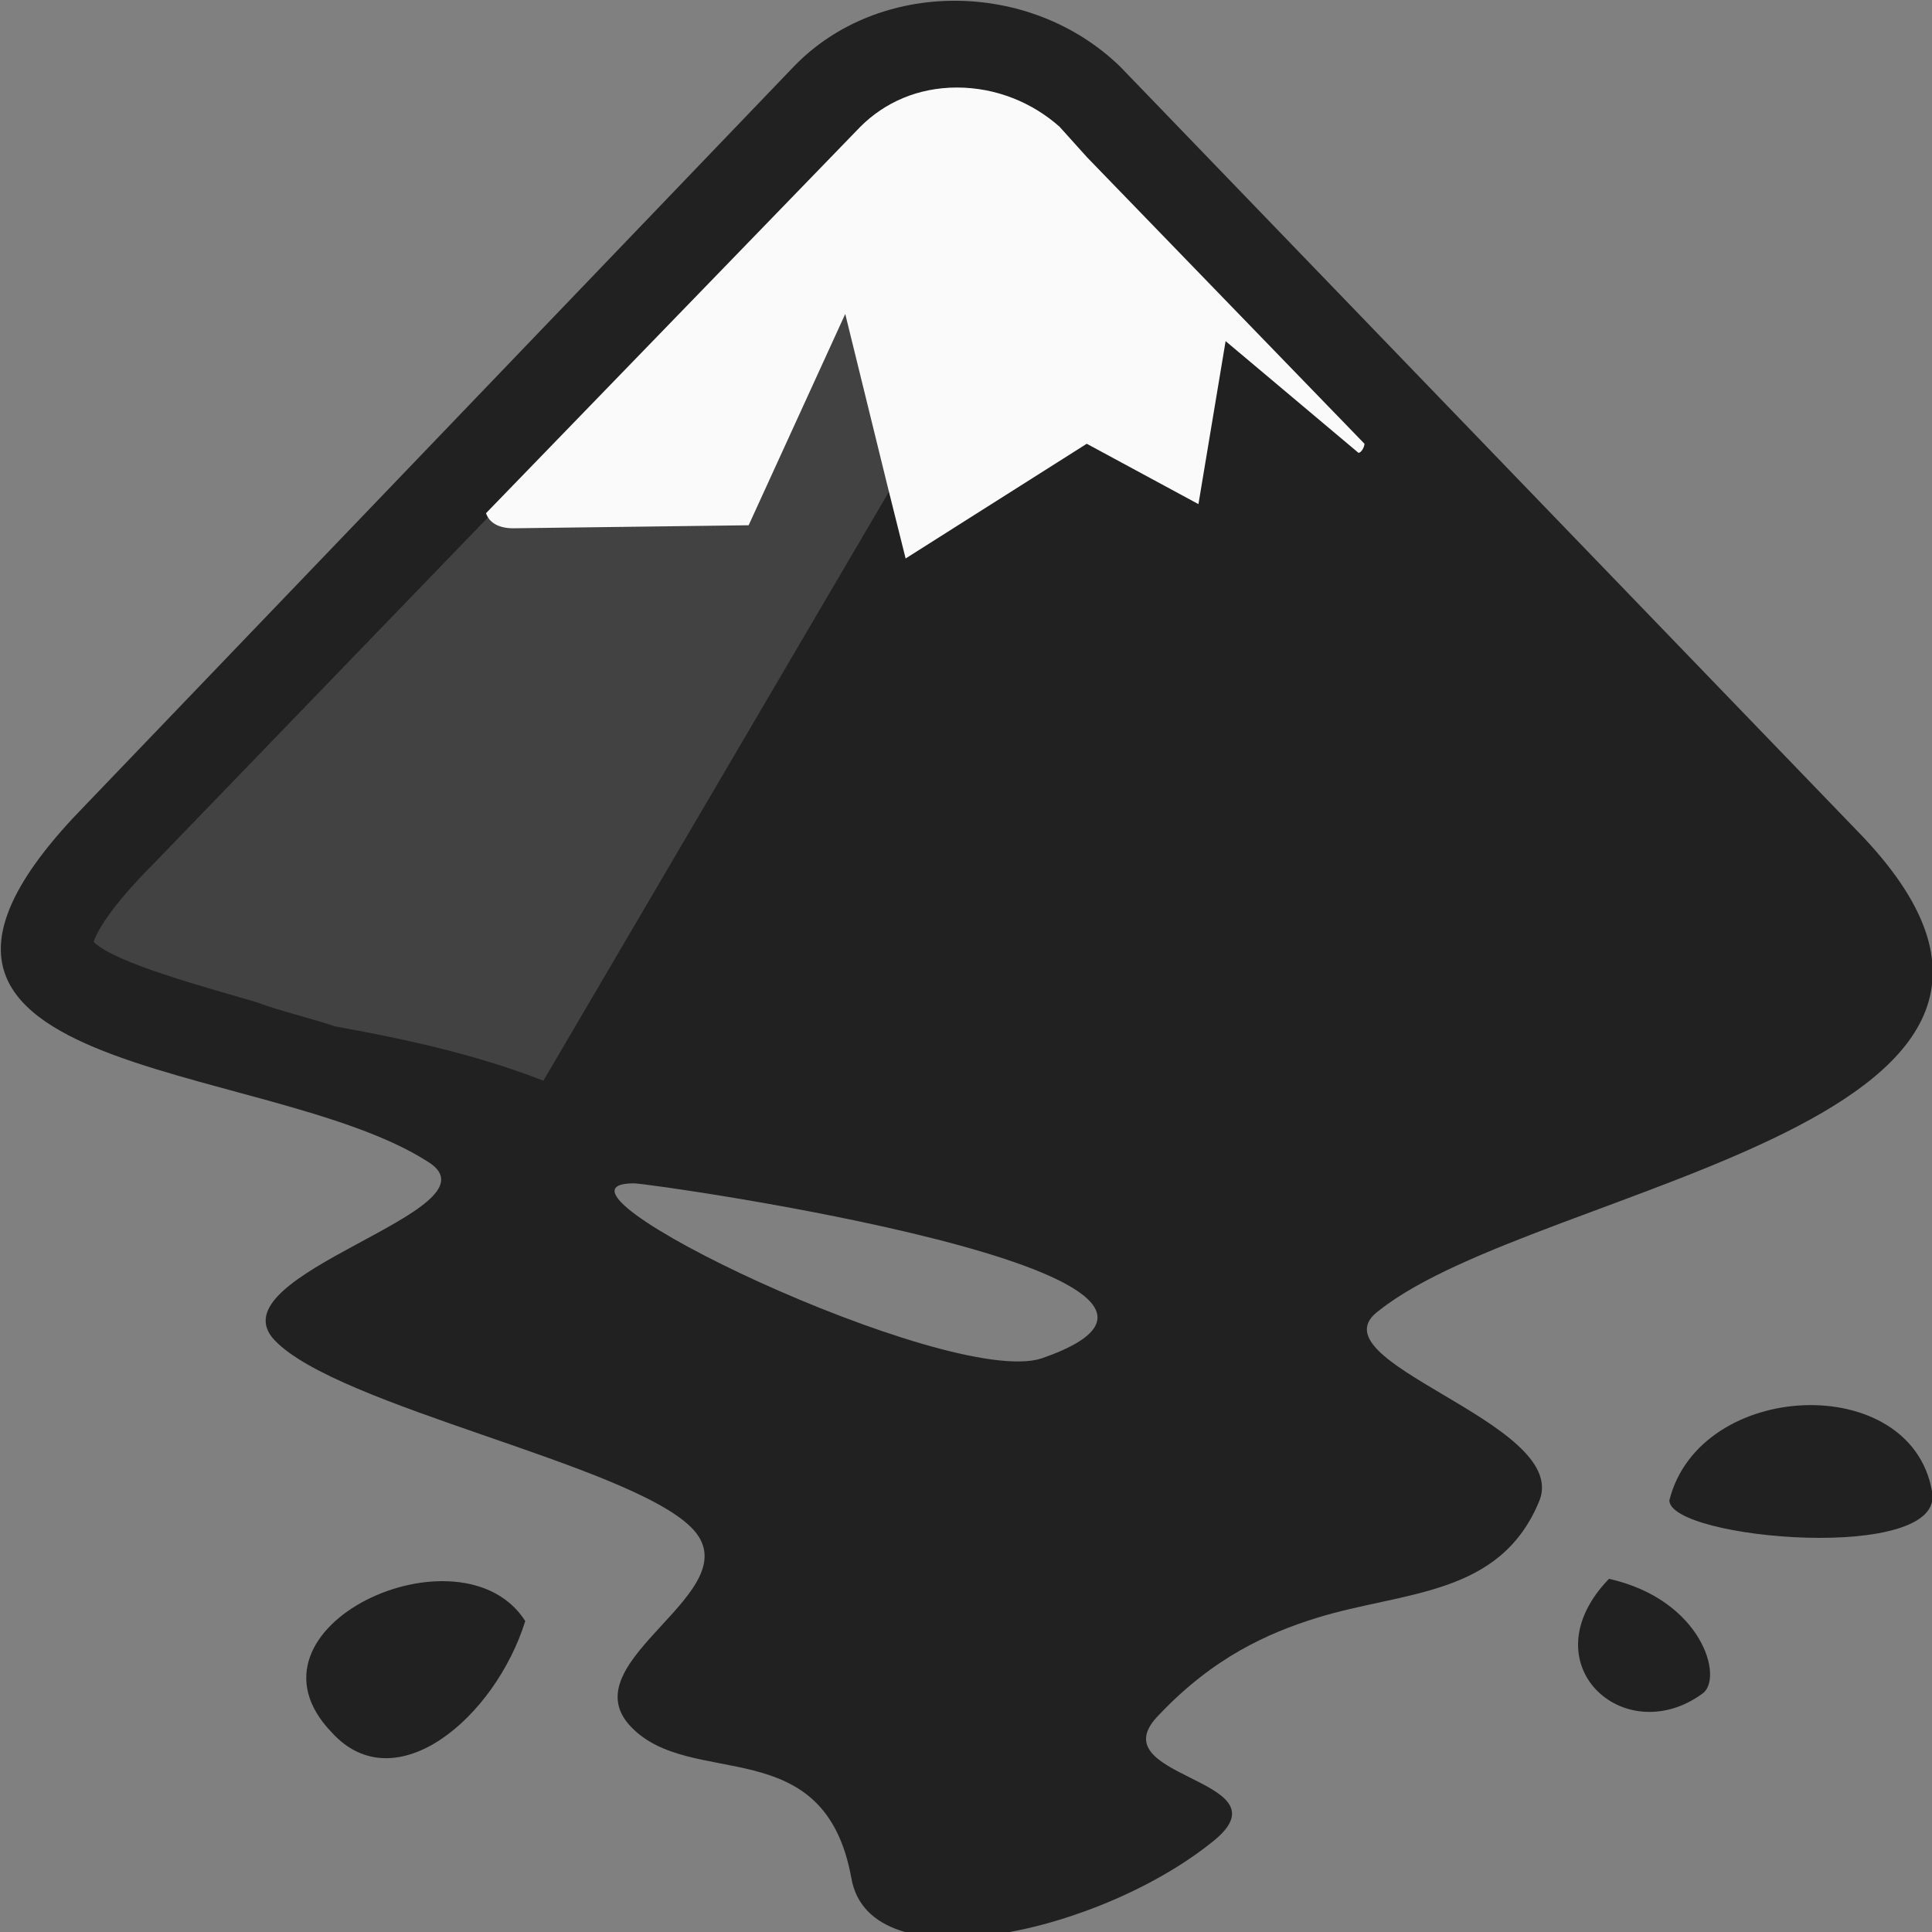 <?xml version="1.0" encoding="utf-8"?>
<!-- Generator: Adobe Illustrator 22.1.0, SVG Export Plug-In . SVG Version: 6.00 Build 0)  -->
<svg version="1.1" id="图层_1" xmlns="http://www.w3.org/2000/svg" xmlns:xlink="http://www.w3.org/1999/xlink" x="0px" y="0px"
	 viewBox="0 0 64 64" style="enable-background:new 0 0 64 64;" xml:space="preserve">
<rect x="0" y="0" width="64" height="64" fill="#808080" stroke="none"/>
<style type="text/css">
	.st0{fill:#212121;}
	.st1{fill:#424242;}
	.st2{fill:#FAFAFA;}
</style>
<g>
	<path class="st0" d="M61.5,27.5L37.1,2.2c-3-2.9-8-2.9-10.8,0L2.8,26.7c-8.9,9.1,6,8.3,11.4,11.8c2.5,1.6-7.2,3.7-5.1,5.9
		c2.1,2.2,11.7,4.1,13.8,6.2c2.1,2.1-4.1,4.4-2,6.6c2,2.1,6.4,0.1,7.3,5c0.6,3.6,8.4,1.8,12.1-1.3c2.3-2-4-2-1.9-4.1
		c1.8-1.9,3.6-2.7,5.2-3.2c2.9-0.9,6.1-0.7,7.4-3.9c1-2.6-7.7-4.6-5.3-6.3C51,39.2,71,37.2,61.5,27.5z M34.5,45
		C31.4,46,17.2,39.2,21,39.2C21.6,39.2,42.6,42.2,34.5,45z"/>
	<path class="st0" d="M53.3,52.3c-2.7,2.8,0.5,5.7,3.1,3.8C57.1,55.6,56.4,53,53.3,52.3z"/>
	<path class="st0" d="M55.3,49.7c0,1.3,9.2,2.1,8.7-0.3C63.3,45.4,56.3,45.7,55.3,49.7z"/>
	<path class="st0" d="M11,57.4c2.1,2.3,5.4-0.5,6.4-3.7C15.3,50.4,7.6,53.9,11,57.4z"/>
</g>
<path class="st1" d="M36,5.2l-6.5,11L18,35.8c-2.3-0.9-4.7-1.4-6.9-1.8c-0.9-0.3-1.8-0.5-2.6-0.8c-1.7-0.5-4.7-1.3-5.4-2
	c0.1-0.3,0.5-1.1,2-2.6l11.2-11.6L28.5,4.2c0.8-0.8,1.9-1.3,3.2-1.3s2.5,0.5,3.4,1.3L36,5.2z"/>
<path class="st2" d="M45.2,14.7c0,0.1-0.1,0.3-0.2,0.3l-4.4-3.7l-0.9,5.4l-3.7-2l-6,3.8l-0.6-2.4l-1.4-5.7l-3.2,7L17,17.5
	c-0.5,0-0.8-0.2-0.9-0.5L28.5,4.2c0.8-0.8,1.9-1.3,3.2-1.3s2.5,0.5,3.4,1.3l0.9,1L45.2,14.7z"/>
</svg>
